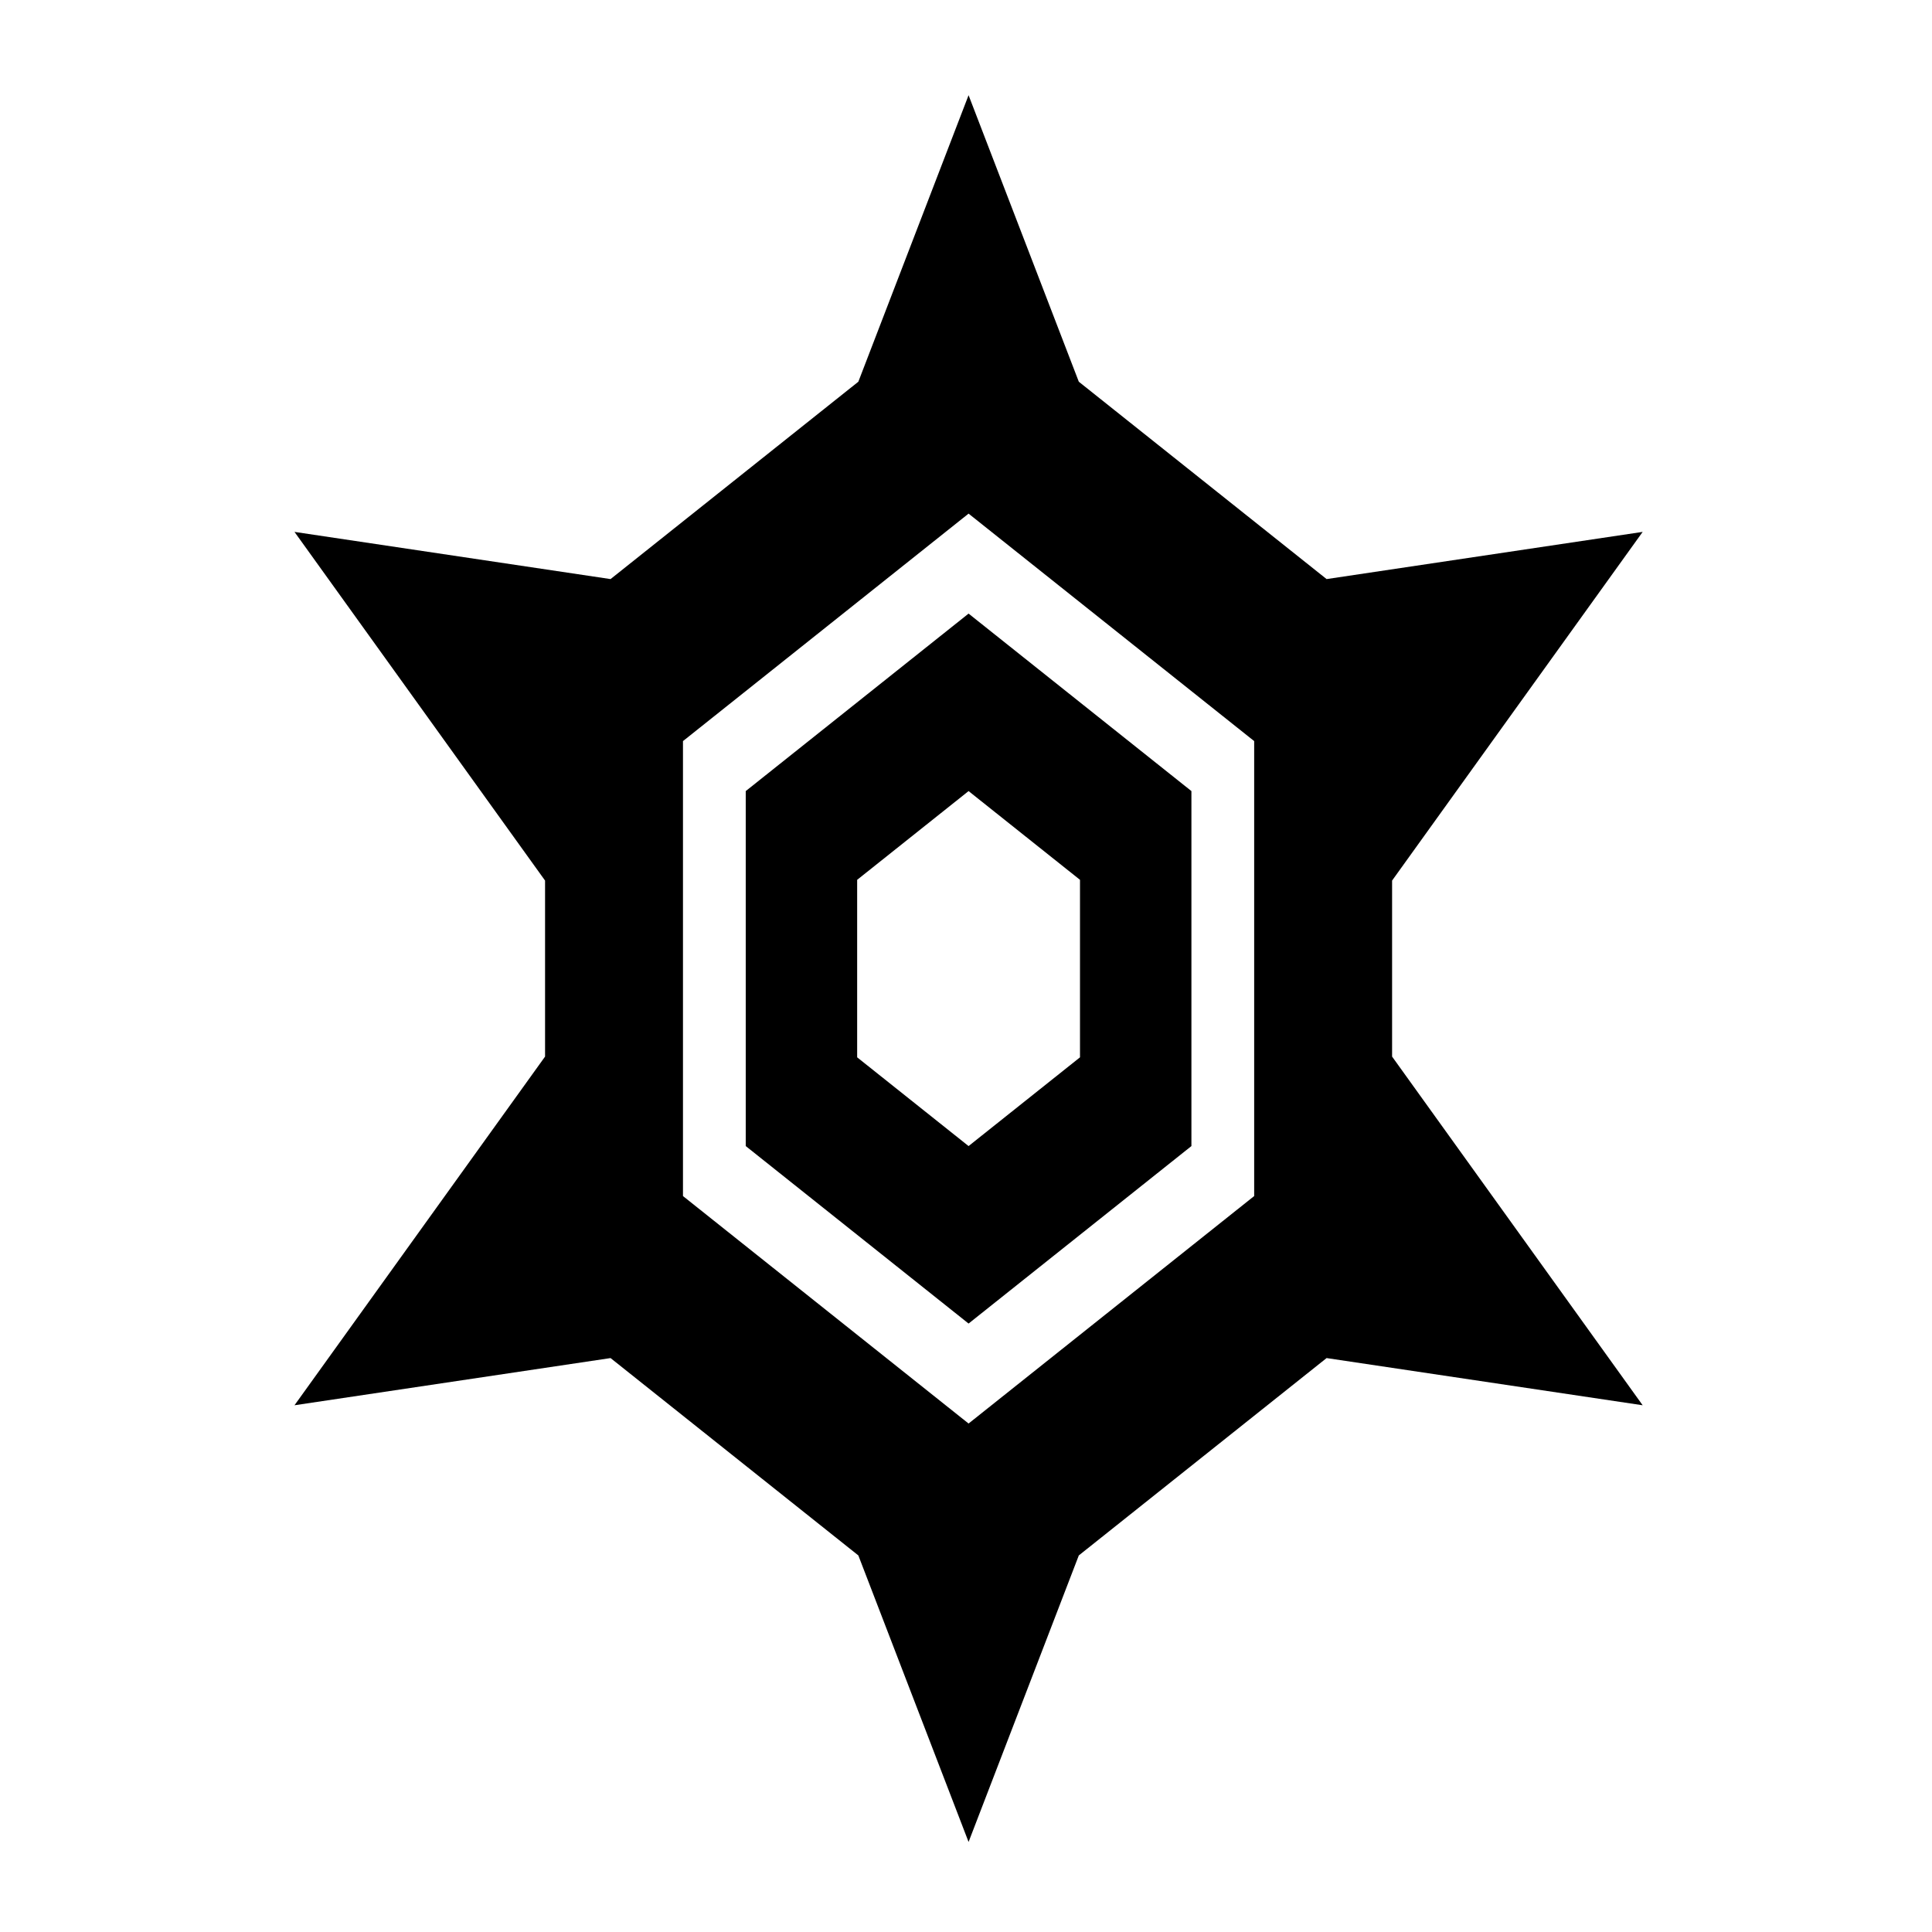 <?xml version="1.0" encoding="UTF-8" standalone="no"?>
<!DOCTYPE svg PUBLIC "-//W3C//DTD SVG 1.1//EN" "http://www.w3.org/Graphics/SVG/1.1/DTD/svg11.dtd">
<svg width="100%" height="100%" viewBox="0 0 24 24" version="1.1" xmlns="http://www.w3.org/2000/svg" xmlnsXlink="http://www.w3.org/1999/xlink" xmlSpace="preserve" xmlnsSerif="http://www.serif.com/" style="fill-rule:evenodd;clip-rule:evenodd;stroke-linejoin:round;stroke-miterlimit:2;">
  <g id="Artboard1" transform="matrix(0.047,0,0,0.047,0,0)">
    <path d="M285.136,100.892L350.626,153.054L434.167,140.581L367.938,232.74L367.938,279.26L434.167,371.419L350.626,358.946L285.136,411.108L256,486.839L226.864,411.108L161.374,358.946L77.833,371.419L144.062,279.26L144.062,232.74L77.833,140.581L161.374,153.054L226.864,100.892L256,25.161L285.136,100.892ZM256,135.753L331.486,195.876L331.486,316.124L256,376.247L180.514,316.124L180.514,195.876L256,135.753ZM256,162.177L314.898,209.088L314.898,302.912L256,349.823L197.102,302.912L197.102,209.088L256,162.177ZM256,209.088L285.449,232.544L285.449,279.456L256,302.912L226.551,279.456L226.551,232.544L256,209.088Z" />
  </g>
</svg> 
